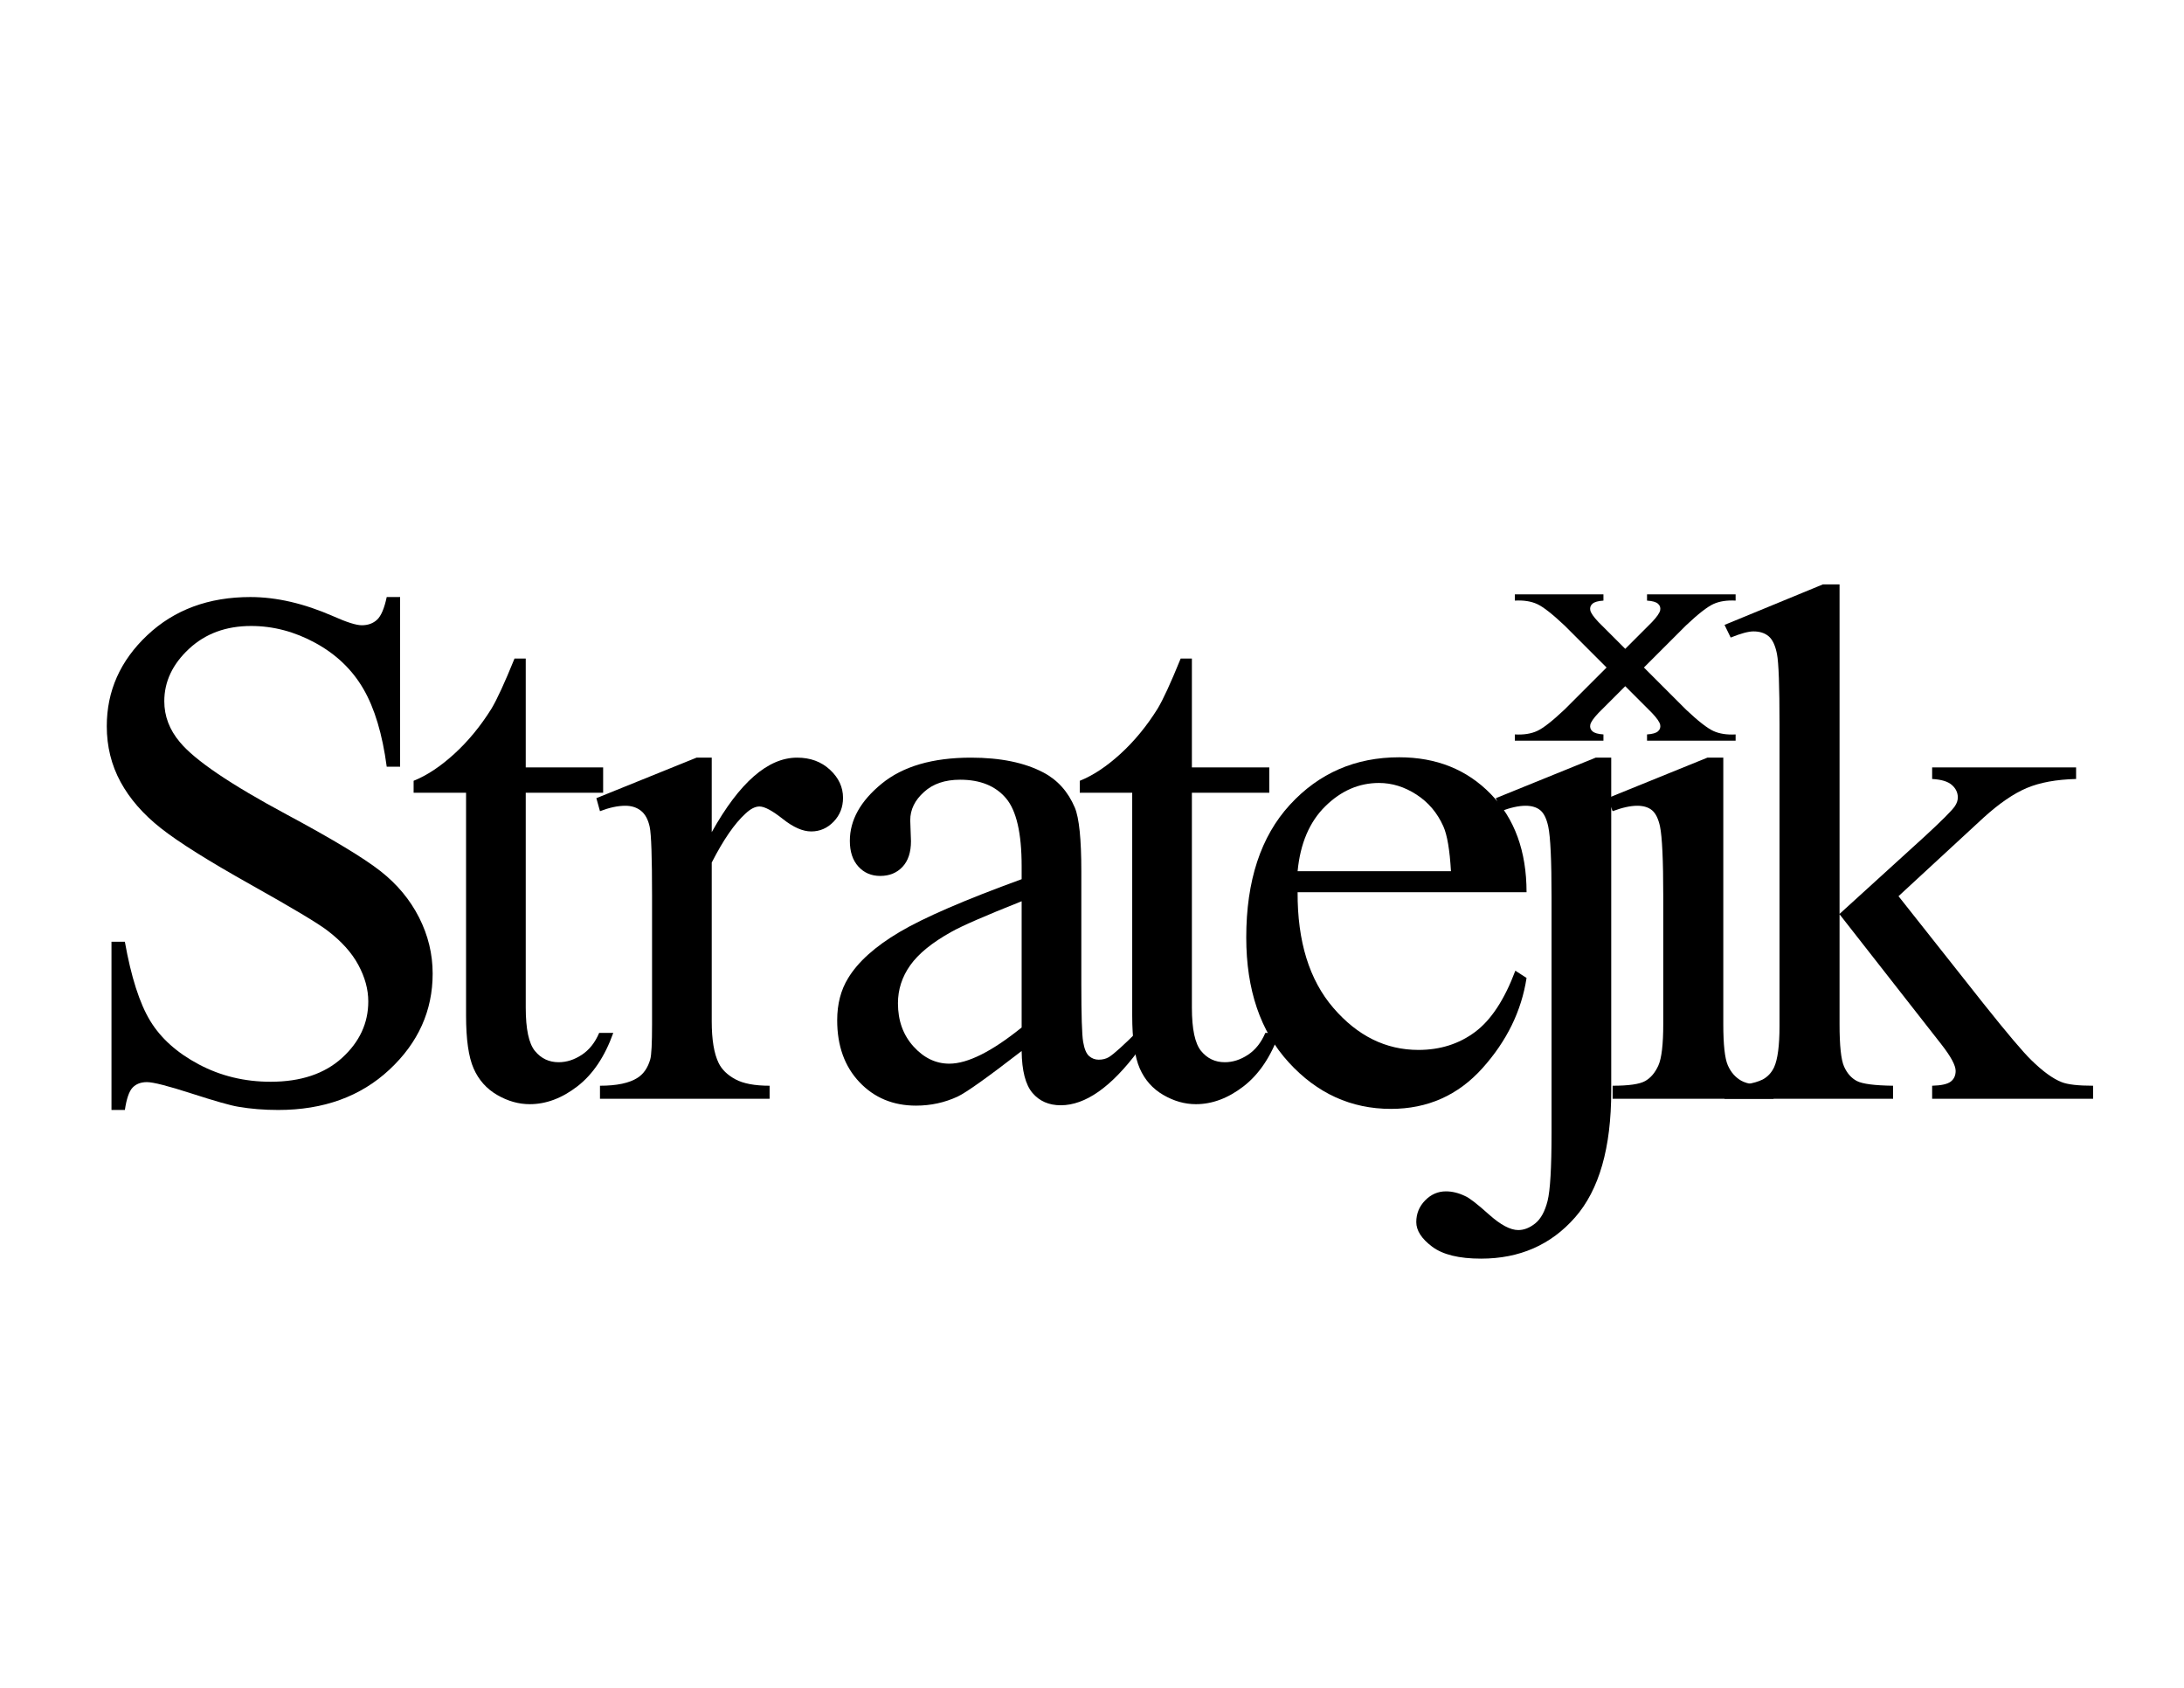 ﻿<?xml version="1.0" encoding="UTF-8" standalone="no"?>
<!DOCTYPE svg PUBLIC "-//W3C//DTD SVG 1.1//EN" "http://www.w3.org/Graphics/SVG/1.1/DTD/svg11.dtd">
<svg width="792pt" height="612pt" viewBox="0 0 792 612" overflow="visible" version="1.1" xmlns="http://www.w3.org/2000/svg">
  <path d="M624.931,371.252 C624.931,378.771 625.477,383.777 626.571,386.269 C627.664,388.761 629.281,390.619 631.423,391.844 C633.566,393.068 637.479,393.68 643.162,393.68 L643.162,398.402 L584.796,398.402 L584.796,393.68 C590.655,393.68 594.589,393.111 596.601,391.975 C598.612,390.838 600.207,388.958 601.388,386.335 C602.568,383.712 603.159,378.684 603.159,371.252 L603.159,324.952 C603.159,311.924 602.765,303.486 601.978,299.638 C601.366,296.84 600.404,294.895 599.093,293.802 C597.781,292.709 595.989,292.162 593.715,292.162 C591.267,292.162 588.294,292.818 584.796,294.13 L582.96,289.408 L619.16,274.718 L624.931,274.718 z" stroke="Black" stroke-width="0" fill="#000000" fill-opacity="1" />
  <path d="M596.142,242.037 L611.389,257.284 C615.824,261.466 619.144,264.058 621.35,265.06 C623.555,266.063 626.238,266.476 629.399,266.3 L629.399,268.557 L597.276,268.557 L597.276,266.296 C599.183,266.178 600.497,265.81 601.219,265.193 C601.941,264.576 602.221,263.799 602.059,262.863 C601.891,261.887 600.891,260.431 599.061,258.498 L589.371,248.808 L579.681,258.498 C577.851,260.431 576.851,261.887 576.683,262.863 C576.521,263.799 576.802,264.576 577.523,265.193 C578.245,265.81 579.559,266.178 581.466,266.296 L581.466,268.557 L549.343,268.557 L549.343,266.3 C552.504,266.476 555.187,266.063 557.392,265.06 C559.598,264.058 562.918,261.466 567.353,257.284 L582.6,242.037 L567.353,226.79 C562.918,222.608 559.598,220.016 557.392,219.013 C555.187,218.011 552.504,217.598 549.343,217.773 L549.343,215.517 L581.466,215.517 L581.466,217.778 C579.559,217.896 578.245,218.263 577.523,218.881 C576.802,219.498 576.521,220.275 576.683,221.21 C576.851,222.187 577.851,223.643 579.681,225.576 L589.371,235.266 L599.061,225.576 C600.891,223.643 601.891,222.187 602.059,221.21 C602.221,220.275 601.941,219.498 601.219,218.881 C600.497,218.263 599.183,217.896 597.276,217.778 L597.276,215.517 L629.399,215.517 L629.399,217.773 C626.238,217.598 623.555,218.011 621.35,219.013 C619.144,220.016 615.824,222.608 611.389,226.79 z" stroke="Black" stroke-width="0" fill="#000000" fill-opacity="1" />
  <path d="M370.488,381.088 C358.159,390.619 350.42,396.128 347.272,397.615 C342.551,399.801 337.523,400.894 332.189,400.894 C323.882,400.894 317.04,398.052 311.662,392.368 C306.285,386.685 303.596,379.209 303.596,369.94 C303.596,364.081 304.908,359.01 307.531,354.725 C311.116,348.779 317.346,343.183 326.221,337.937 C335.096,332.69 349.852,326.307 370.488,318.788 L370.488,314.066 C370.488,302.087 368.586,293.867 364.782,289.408 C360.978,284.948 355.448,282.719 348.19,282.719 C342.682,282.719 338.31,284.205 335.075,287.178 C331.752,290.151 330.09,293.561 330.09,297.409 L330.353,305.016 C330.353,309.038 329.325,312.142 327.271,314.328 C325.216,316.514 322.527,317.607 319.204,317.607 C315.969,317.607 313.324,316.47 311.269,314.197 C309.214,311.924 308.187,308.82 308.187,304.885 C308.187,297.365 312.034,290.457 319.729,284.161 C327.423,277.866 338.222,274.718 352.125,274.718 C362.793,274.718 371.537,276.51 378.357,280.096 C383.516,282.806 387.32,287.047 389.768,292.818 C391.342,296.578 392.129,304.273 392.129,315.902 L392.129,356.693 C392.129,368.147 392.348,375.164 392.785,377.744 C393.222,380.323 393.943,382.05 394.949,382.925 C395.954,383.799 397.113,384.236 398.425,384.236 C399.824,384.236 401.048,383.93 402.097,383.318 C403.933,382.182 407.475,378.99 412.721,373.743 L412.721,381.088 C402.928,394.204 393.572,400.762 384.653,400.762 C380.368,400.762 376.958,399.276 374.422,396.303 C371.887,393.33 370.575,388.259 370.488,381.088 z M370.488,372.563 L370.488,326.788 C357.284,332.035 348.759,335.751 344.911,337.937 C338.004,341.784 333.063,345.807 330.09,350.004 C327.117,354.201 325.631,358.791 325.631,363.775 C325.631,370.071 327.511,375.296 331.271,379.449 C335.031,383.602 339.359,385.679 344.256,385.679 C350.901,385.679 359.645,381.307 370.488,372.563 z" stroke="Black" stroke-width="0" fill="#000000" fill-opacity="1" />
  <path d="M470.56,323.509 C470.473,341.347 474.801,355.337 483.545,365.48 C492.289,375.623 502.563,380.695 514.368,380.695 C522.237,380.695 529.079,378.531 534.894,374.203 C540.709,369.874 545.584,362.464 549.518,351.971 L553.584,354.594 C551.748,366.574 546.414,377.482 537.583,387.318 C528.751,397.156 517.69,402.074 504.399,402.074 C489.972,402.074 477.621,396.456 467.347,385.22 C457.073,373.984 451.936,358.879 451.936,339.904 C451.936,319.356 457.204,303.333 467.74,291.834 C478.277,280.336 491.502,274.587 507.416,274.587 C520.882,274.587 531.943,279.024 540.6,287.899 C549.256,296.775 553.584,308.645 553.584,323.509 z M470.56,315.902 L526.172,315.902 C525.735,308.207 524.817,302.786 523.418,299.638 C521.232,294.742 517.975,290.894 513.646,288.096 C509.318,285.298 504.793,283.899 500.071,283.899 C492.814,283.899 486.321,286.719 480.594,292.359 C474.867,297.999 471.522,305.846 470.56,315.902 z" stroke="Black" stroke-width="0" fill="#000000" fill-opacity="1" />
  <path d="M190.653,365.349 C190.653,373.131 191.768,378.378 193.998,381.088 C196.227,383.799 199.091,385.154 202.588,385.154 C205.474,385.154 208.272,384.258 210.983,382.466 C213.693,380.673 215.792,378.028 217.278,374.531 L222.394,374.531 C219.333,383.1 215.005,389.548 209.409,393.877 C203.813,398.205 198.042,400.369 192.096,400.369 C188.073,400.369 184.139,399.254 180.291,397.024 C176.444,394.795 173.602,391.603 171.766,387.45 C169.93,383.296 169.012,376.891 169.012,368.235 L169.012,287.44 L149.993,287.44 L149.993,283.112 C154.803,281.188 159.721,277.931 164.749,273.341 C169.777,268.75 174.258,263.307 178.193,257.011 C180.204,253.689 183.002,247.612 186.587,238.78 L190.653,238.78 L190.653,278.259 L218.721,278.259 L218.721,287.44 L190.653,287.44 z" stroke="Black" stroke-width="0" fill="#000000" fill-opacity="1" />
  <path d="M140.241,277.997 C138.667,266.192 135.847,256.793 131.781,249.798 C127.715,242.802 121.922,237.25 114.402,233.14 C106.883,229.031 99.1,226.976 91.056,226.976 C81.962,226.976 74.442,229.752 68.497,235.304 C62.551,240.857 59.578,247.174 59.578,254.257 C59.578,259.678 61.458,264.619 65.218,269.078 C70.639,275.636 83.536,284.38 103.91,295.31 C120.523,304.229 131.869,311.071 137.946,315.837 C144.023,320.602 148.701,326.22 151.98,332.69 C155.259,339.161 156.898,345.938 156.898,353.02 C156.898,366.486 151.674,378.094 141.225,387.843 C130.775,397.593 117.332,402.467 100.893,402.467 C95.734,402.467 90.881,402.074 86.334,401.287 C83.624,400.85 78.006,399.254 69.48,396.5 C60.955,393.745 55.555,392.368 53.282,392.368 C51.096,392.368 49.369,393.024 48.101,394.336 C46.833,395.647 45.893,398.358 45.281,402.467 L40.428,402.467 L40.428,341.478 L45.281,341.478 C47.555,354.244 50.615,363.797 54.462,370.137 C58.31,376.476 64.19,381.744 72.103,385.941 C80.017,390.139 88.695,392.237 98.139,392.237 C109.069,392.237 117.703,389.351 124.043,383.58 C130.382,377.809 133.552,370.989 133.552,363.12 C133.552,358.748 132.35,354.332 129.945,349.872 C127.54,345.413 123.802,341.26 118.731,337.412 C115.321,334.789 106.008,329.215 90.794,320.689 C75.579,312.164 64.758,305.366 58.332,300.294 C51.905,295.223 47.03,289.626 43.707,283.506 C40.385,277.385 38.723,270.652 38.723,263.307 C38.723,250.541 43.62,239.545 53.413,230.32 C63.206,221.095 75.667,216.483 90.794,216.483 C100.237,216.483 110.249,218.8 120.829,223.435 C125.726,225.62 129.18,226.714 131.191,226.714 C133.464,226.714 135.322,226.036 136.765,224.68 C138.208,223.325 139.367,220.593 140.241,216.483 L145.094,216.483 L145.094,277.997 z" stroke="Black" stroke-width="0" fill="#000000" fill-opacity="1" />
  <path d="M584.29,395.647 C584.29,416.196 579.918,431.454 571.174,441.422 C562.43,451.39 551.063,456.374 537.072,456.374 C529.115,456.374 523.213,454.931 519.366,452.046 C515.518,449.16 513.595,446.187 513.595,443.127 C513.595,440.067 514.666,437.443 516.808,435.257 C518.95,433.071 521.464,431.978 524.35,431.978 C526.623,431.978 528.941,432.547 531.301,433.683 C532.788,434.296 535.652,436.503 539.892,440.307 C544.133,444.111 547.696,446.012 550.582,446.012 C552.68,446.012 554.735,445.204 556.746,443.586 C558.757,441.968 560.244,439.258 561.206,435.454 C562.168,431.651 562.649,423.409 562.649,410.731 L562.649,325.214 C562.649,312.011 562.255,303.529 561.468,299.769 C560.856,296.884 559.894,294.895 558.583,293.802 C557.271,292.709 555.479,292.162 553.205,292.162 C550.757,292.162 547.784,292.818 544.286,294.13 L542.45,289.408 L578.65,274.718 L584.29,274.718 z" stroke="Black" stroke-width="0" fill="#000000" fill-opacity="1" />
  <path d="M697.65,303.573 C704.121,297.627 707.881,293.867 708.93,292.293 C709.63,291.244 709.979,290.195 709.979,289.146 C709.979,287.397 709.258,285.888 707.815,284.62 C706.372,283.353 703.99,282.631 700.667,282.456 L700.667,278.259 L752.869,278.259 L752.869,282.456 C745.698,282.631 739.731,283.724 734.965,285.735 C730.2,287.747 724.975,291.332 719.292,296.49 L688.469,324.952 L719.292,363.906 C727.861,374.662 733.632,381.482 736.605,384.368 C740.802,388.477 744.474,391.144 747.622,392.368 C749.808,393.243 753.612,393.68 759.033,393.68 L759.033,398.402 L700.667,398.402 L700.667,393.68 C703.99,393.592 706.241,393.09 707.422,392.171 C708.602,391.253 709.192,389.964 709.192,388.302 C709.192,386.291 707.444,383.056 703.946,378.596 L667.09,331.51 L667.09,371.383 C667.09,379.165 667.637,384.28 668.73,386.728 C669.823,389.177 671.375,390.925 673.386,391.975 C675.397,393.024 679.769,393.592 686.502,393.68 L686.502,398.402 L625.381,398.402 L625.381,393.68 C631.502,393.68 636.093,392.937 639.153,391.45 C640.989,390.488 642.388,389.002 643.35,386.991 C644.662,384.105 645.318,379.121 645.318,372.038 L645.318,262.651 C645.318,248.748 645.012,240.245 644.399,237.141 C643.787,234.036 642.782,231.894 641.383,230.714 C639.984,229.533 638.148,228.943 635.874,228.943 C634.038,228.943 631.284,229.686 627.611,231.173 L625.381,226.582 L661.057,211.892 L667.09,211.892 L667.09,331.379 z" stroke="Black" stroke-width="0" fill="#000000" fill-opacity="1" />
  <path d="M432.224,365.349 C432.224,373.131 433.339,378.378 435.569,381.088 C437.798,383.799 440.662,385.154 444.16,385.154 C447.045,385.154 449.843,384.258 452.554,382.466 C455.264,380.673 457.363,378.028 458.849,374.531 L463.965,374.531 C460.904,383.1 456.576,389.548 450.98,393.877 C445.384,398.205 439.613,400.369 433.667,400.369 C429.645,400.369 425.71,399.254 421.863,397.024 C418.015,394.795 415.173,391.603 413.337,387.45 C411.501,383.296 410.583,376.891 410.583,368.235 L410.583,287.44 L391.565,287.44 L391.565,283.112 C396.374,281.188 401.292,277.931 406.32,273.341 C411.348,268.75 415.829,263.307 419.764,257.011 C421.775,253.689 424.573,247.612 428.158,238.78 L432.224,238.78 L432.224,278.259 L460.292,278.259 L460.292,287.44 L432.224,287.44 z" stroke="Black" stroke-width="0" fill="#000000" fill-opacity="1" />
  <path d="M258.102,301.737 C268.158,283.724 278.475,274.718 289.056,274.718 C293.865,274.718 297.843,276.183 300.991,279.112 C304.139,282.041 305.713,285.429 305.713,289.277 C305.713,292.687 304.576,295.572 302.303,297.933 C300.029,300.294 297.319,301.474 294.171,301.474 C291.11,301.474 287.678,299.966 283.875,296.95 C280.071,293.933 277.251,292.425 275.415,292.425 C273.841,292.425 272.136,293.299 270.3,295.048 C266.365,298.633 262.299,304.535 258.102,312.754 L258.102,370.333 C258.102,376.979 258.933,382.007 260.594,385.417 C261.731,387.778 263.742,389.745 266.627,391.319 C269.513,392.893 273.666,393.68 279.087,393.68 L279.087,398.402 L217.573,398.402 L217.573,393.68 C223.694,393.68 228.241,392.718 231.214,390.794 C233.4,389.395 234.93,387.166 235.805,384.105 C236.242,382.619 236.46,378.378 236.46,371.383 L236.46,324.821 C236.46,310.831 236.176,302.502 235.608,299.835 C235.04,297.168 233.99,295.223 232.46,293.998 C230.93,292.774 229.028,292.162 226.755,292.162 C224.044,292.162 220.984,292.818 217.573,294.13 L216.262,289.408 L252.593,274.718 L258.102,274.718 z" stroke="Black" stroke-width="0" fill="#000000" fill-opacity="1" />
</svg>